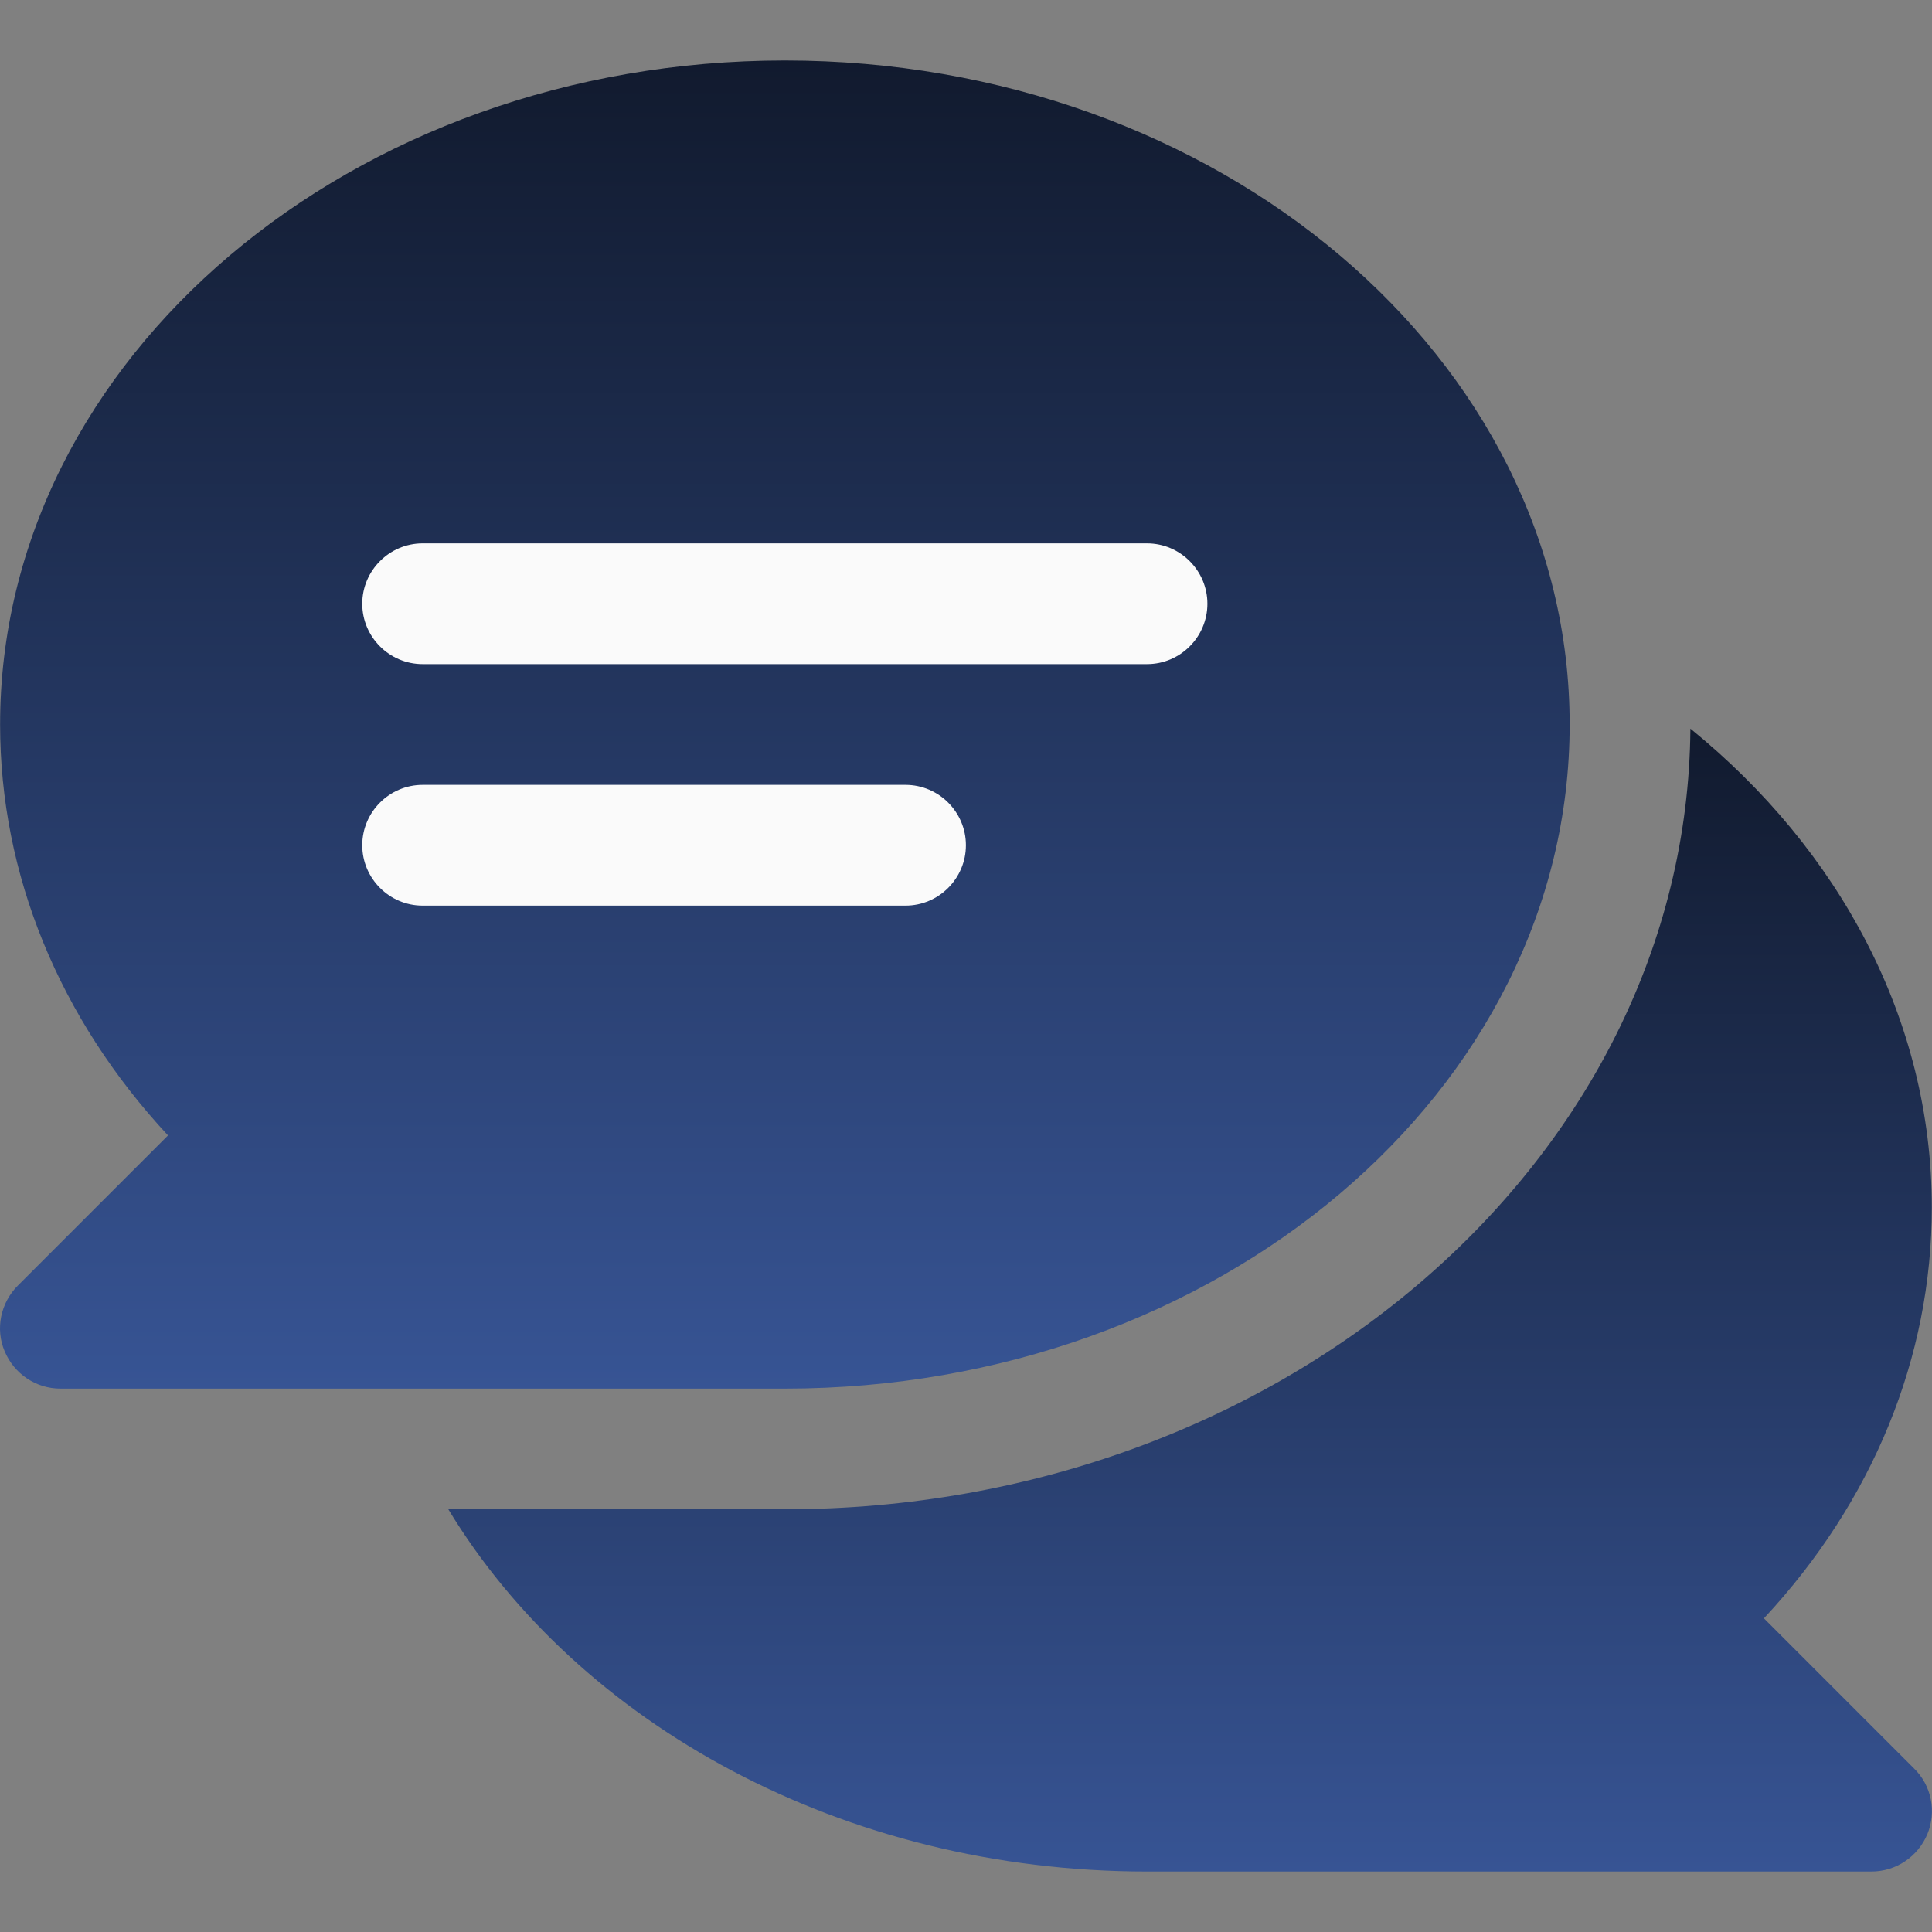 <svg width="20" height="20" viewBox="0 0 20 20" fill="none" xmlns="http://www.w3.org/2000/svg">
<rect x="0" y="0" width="20" height="20" fill="#808080" stroke="none"/>
<g clip-path="url(#clip0_4875_4404)">
<path d="M18.26 16.753C19.385 15.546 19.998 14.054 19.998 12.499C19.998 10.554 19.038 8.793 17.499 7.543C17.463 11.999 13.273 15.624 8.125 15.624H4.641C5.988 17.847 8.726 19.374 11.874 19.374H19.373C19.627 19.374 19.854 19.221 19.952 18.987C20.049 18.753 19.994 18.483 19.815 18.308L18.26 16.753Z" fill="url(#paint0_linear_4875_4404)"/>
<path d="M8.125 0.626C3.645 0.626 0.001 3.708 0.001 7.5C0.001 9.055 0.614 10.543 1.739 11.754L0.185 13.308C0.005 13.488 -0.05 13.758 0.048 13.988C0.146 14.222 0.372 14.375 0.626 14.375H8.125C12.605 14.375 16.249 11.293 16.249 7.5C16.249 3.708 12.605 0.626 8.125 0.626Z" fill="url(#paint1_linear_4875_4404)"/>
<path d="M11.874 5.625H4.375C4.031 5.625 3.75 5.906 3.75 6.25C3.75 6.594 4.031 6.875 4.375 6.875H11.874C12.218 6.875 12.499 6.594 12.499 6.25C12.499 5.906 12.218 5.625 11.874 5.625Z" fill="#FAFAFA"/>
<path d="M9.374 8.125H4.375C4.031 8.125 3.75 8.406 3.75 8.75C3.75 9.094 4.031 9.375 4.375 9.375H9.374C9.718 9.375 9.999 9.094 9.999 8.75C9.999 8.406 9.718 8.125 9.374 8.125Z" fill="#FAFAFA"/>
</g>
<defs>
<linearGradient id="paint0_linear_4875_4404" x1="12.32" y1="7.543" x2="12.32" y2="19.374" gradientUnits="userSpaceOnUse">
<stop stop-color="#111A2E"/>
<stop offset="1" stop-color="#375494"/>
</linearGradient>
<linearGradient id="paint1_linear_4875_4404" x1="8.125" y1="0.626" x2="8.125" y2="14.375" gradientUnits="userSpaceOnUse">
<stop stop-color="#111A2E"/>
<stop offset="1" stop-color="#375494"/>
</linearGradient>
<clipPath id="clip0_4875_4404">
<rect width="20" height="20" fill="white"/>
</clipPath>
</defs>
</svg>
